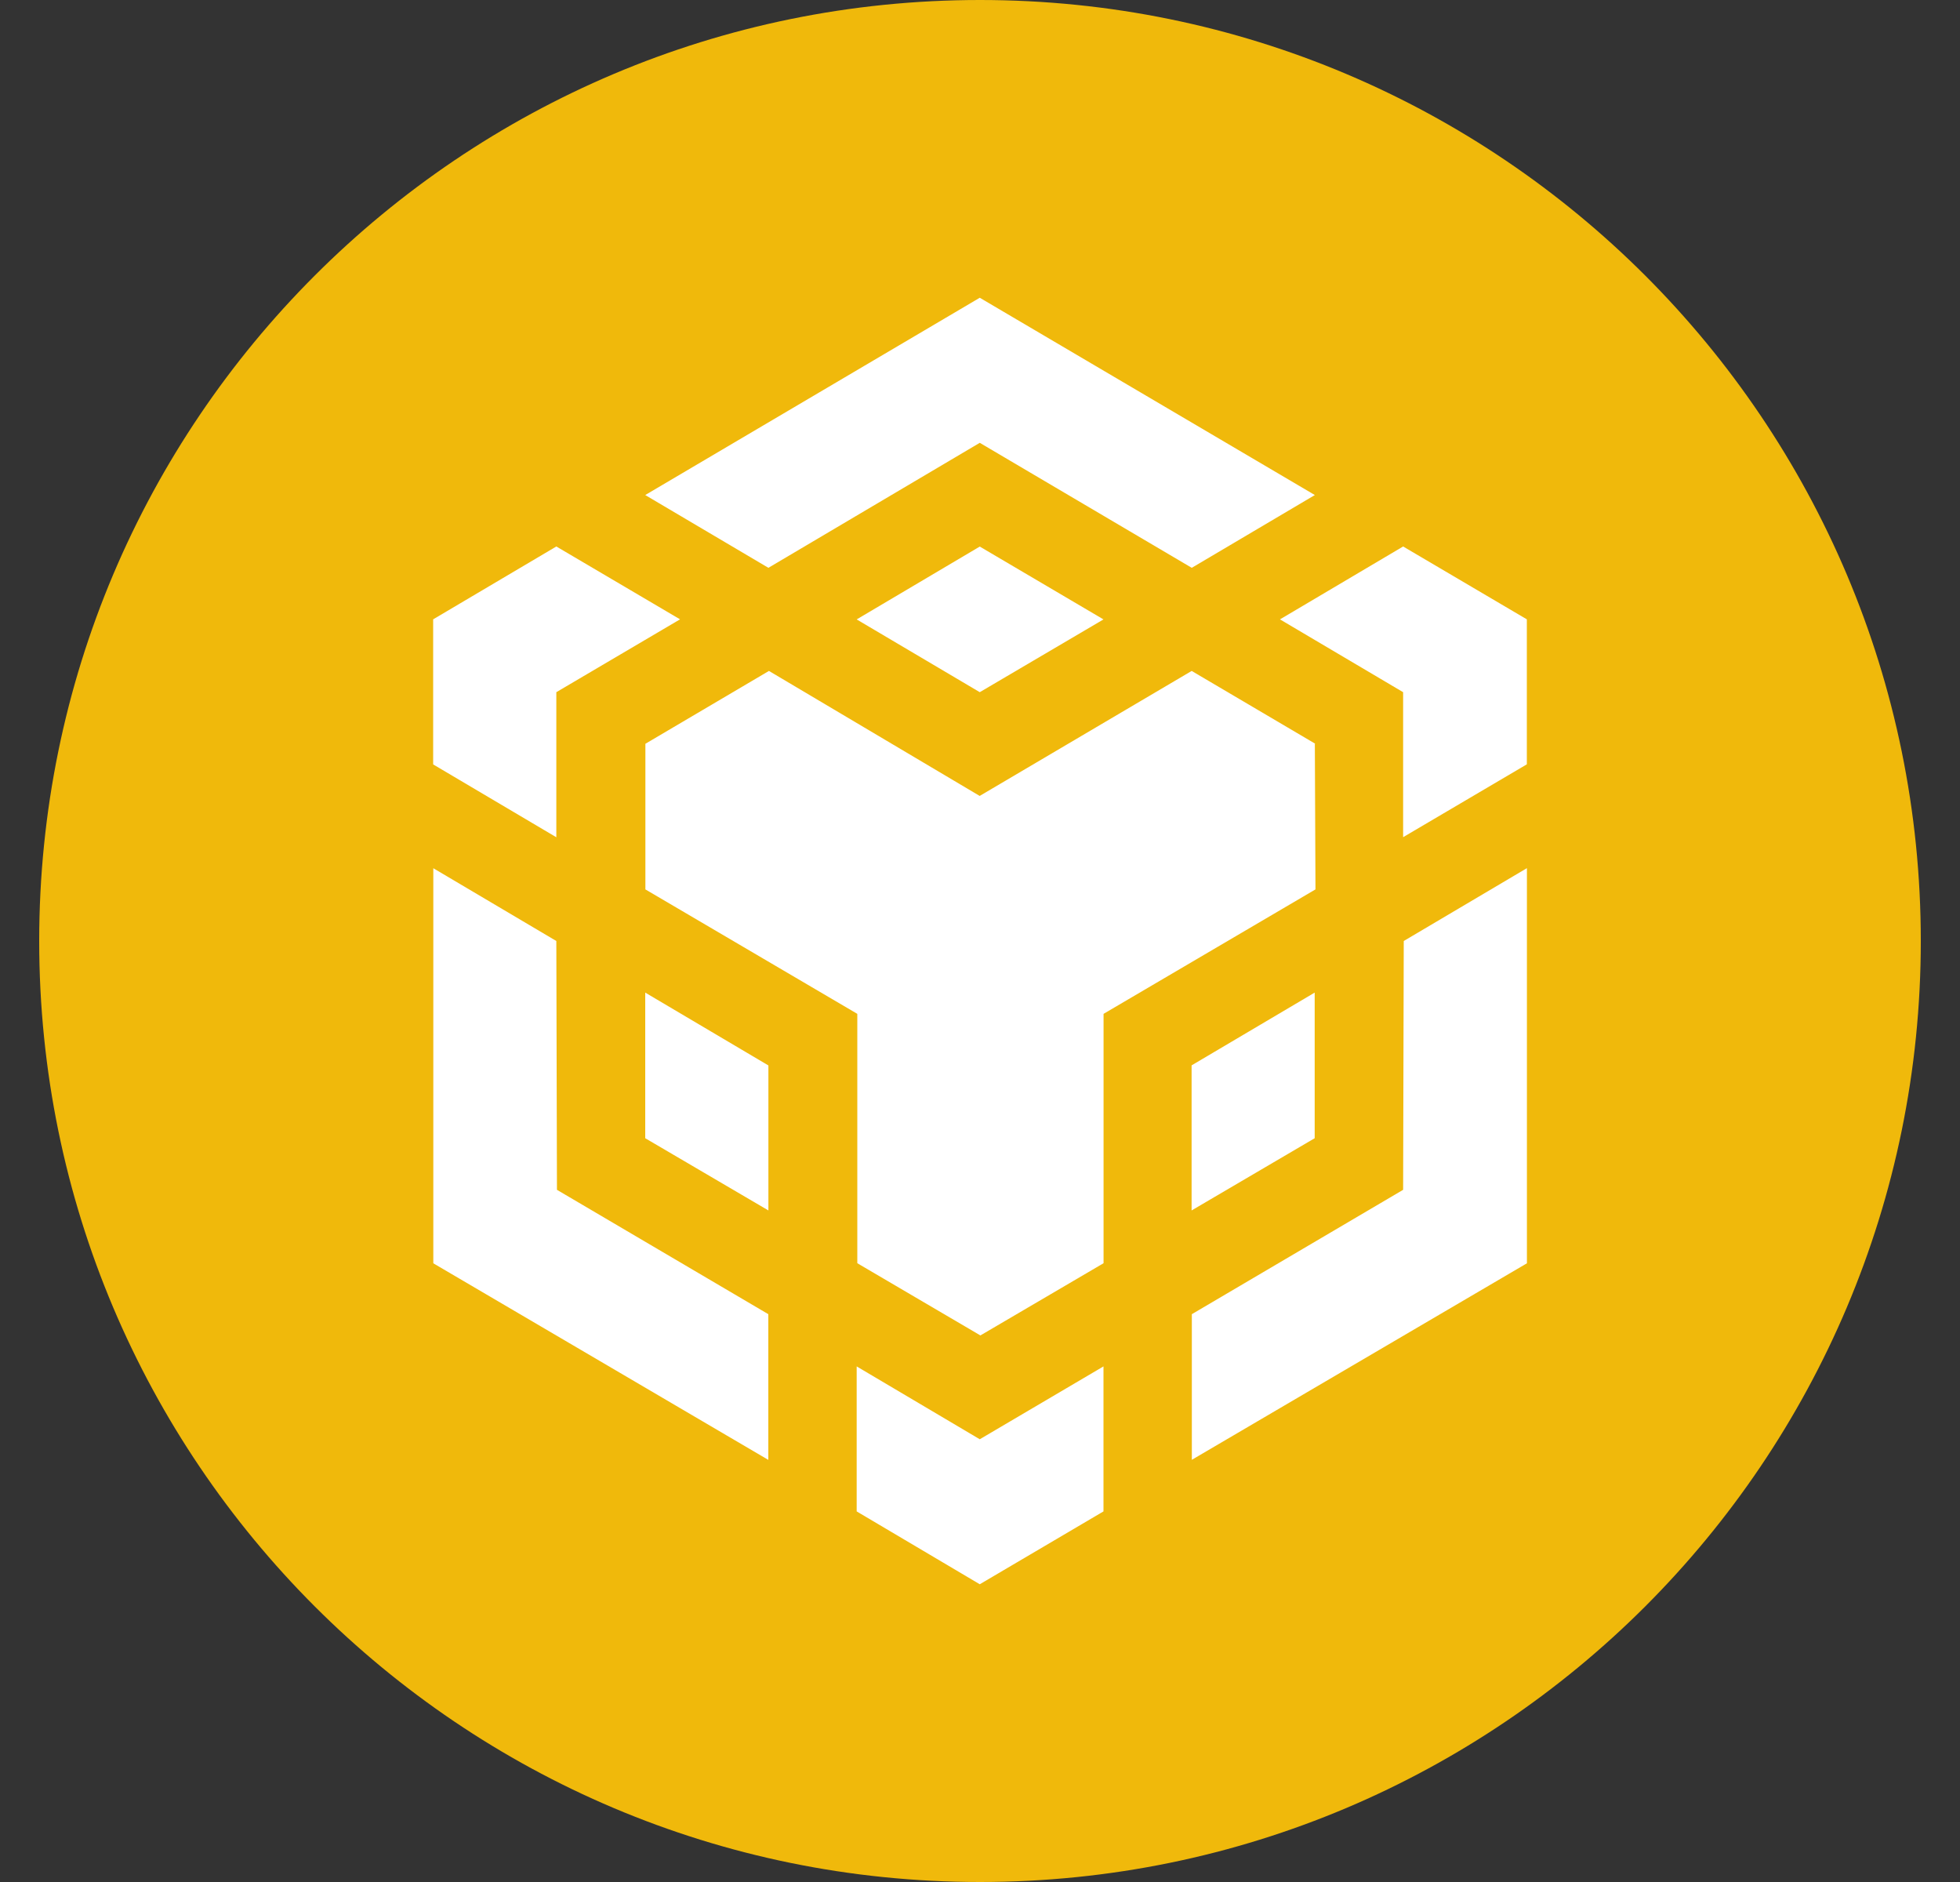 <svg width="25" height="24" viewBox="0 0 25 24" fill="none" xmlns="http://www.w3.org/2000/svg">
<rect x="0" y="0" width="25" height="24" fill="#333333" stroke="none"/>
<g clip-path="url(#clip0_2478_24550)">
<path fill-rule="evenodd" clip-rule="evenodd" d="M12.5 0C19.128 0 24.5 5.372 24.5 12C24.5 18.628 19.128 24 12.5 24C5.872 24 0.5 18.628 0.5 12C0.5 5.372 5.872 0 12.5 0Z" fill="#F0B90B"/>
<path d="M7.096 12L7.104 15.173L9.8 16.759V18.617L5.527 16.11V11.072L7.096 12V12ZM7.096 8.827V10.677L5.525 9.748V7.898L7.096 6.969L8.674 7.898L7.096 8.827ZM10.927 7.899L12.497 6.97L14.075 7.899L12.497 8.827L10.927 7.899Z" fill="white"/>
<path d="M8.23 14.515V12.658L9.801 13.587V15.436L8.23 14.515ZM10.927 17.425L12.497 18.354L14.075 17.425V19.274L12.497 20.203L10.927 19.274V17.425ZM16.327 7.898L17.897 6.969L19.475 7.898V9.747L17.897 10.676V8.827L16.327 7.899V7.898ZM17.897 15.173L17.905 12L19.476 11.071V16.11L15.202 18.616V16.759L17.897 15.173Z" fill="white"/>
<path d="M16.769 14.515L15.199 15.436V13.586L16.769 12.658V14.515Z" fill="white"/>
<path d="M16.771 9.485L16.779 11.342L14.076 12.929V16.109L12.505 17.03L10.935 16.109V12.929L8.232 11.342V9.485L9.808 8.556L12.496 10.15L15.2 8.556L16.777 9.485H16.771ZM8.23 6.313L12.497 3.797L16.771 6.313L15.201 7.241L12.497 5.647L9.801 7.241L8.23 6.313Z" fill="white"/>
</g>
<defs>
<clipPath id="clip0_2478_24550">
<rect width="24" height="24" fill="white" transform="translate(0.5)"/>
</clipPath>
</defs>
</svg>

